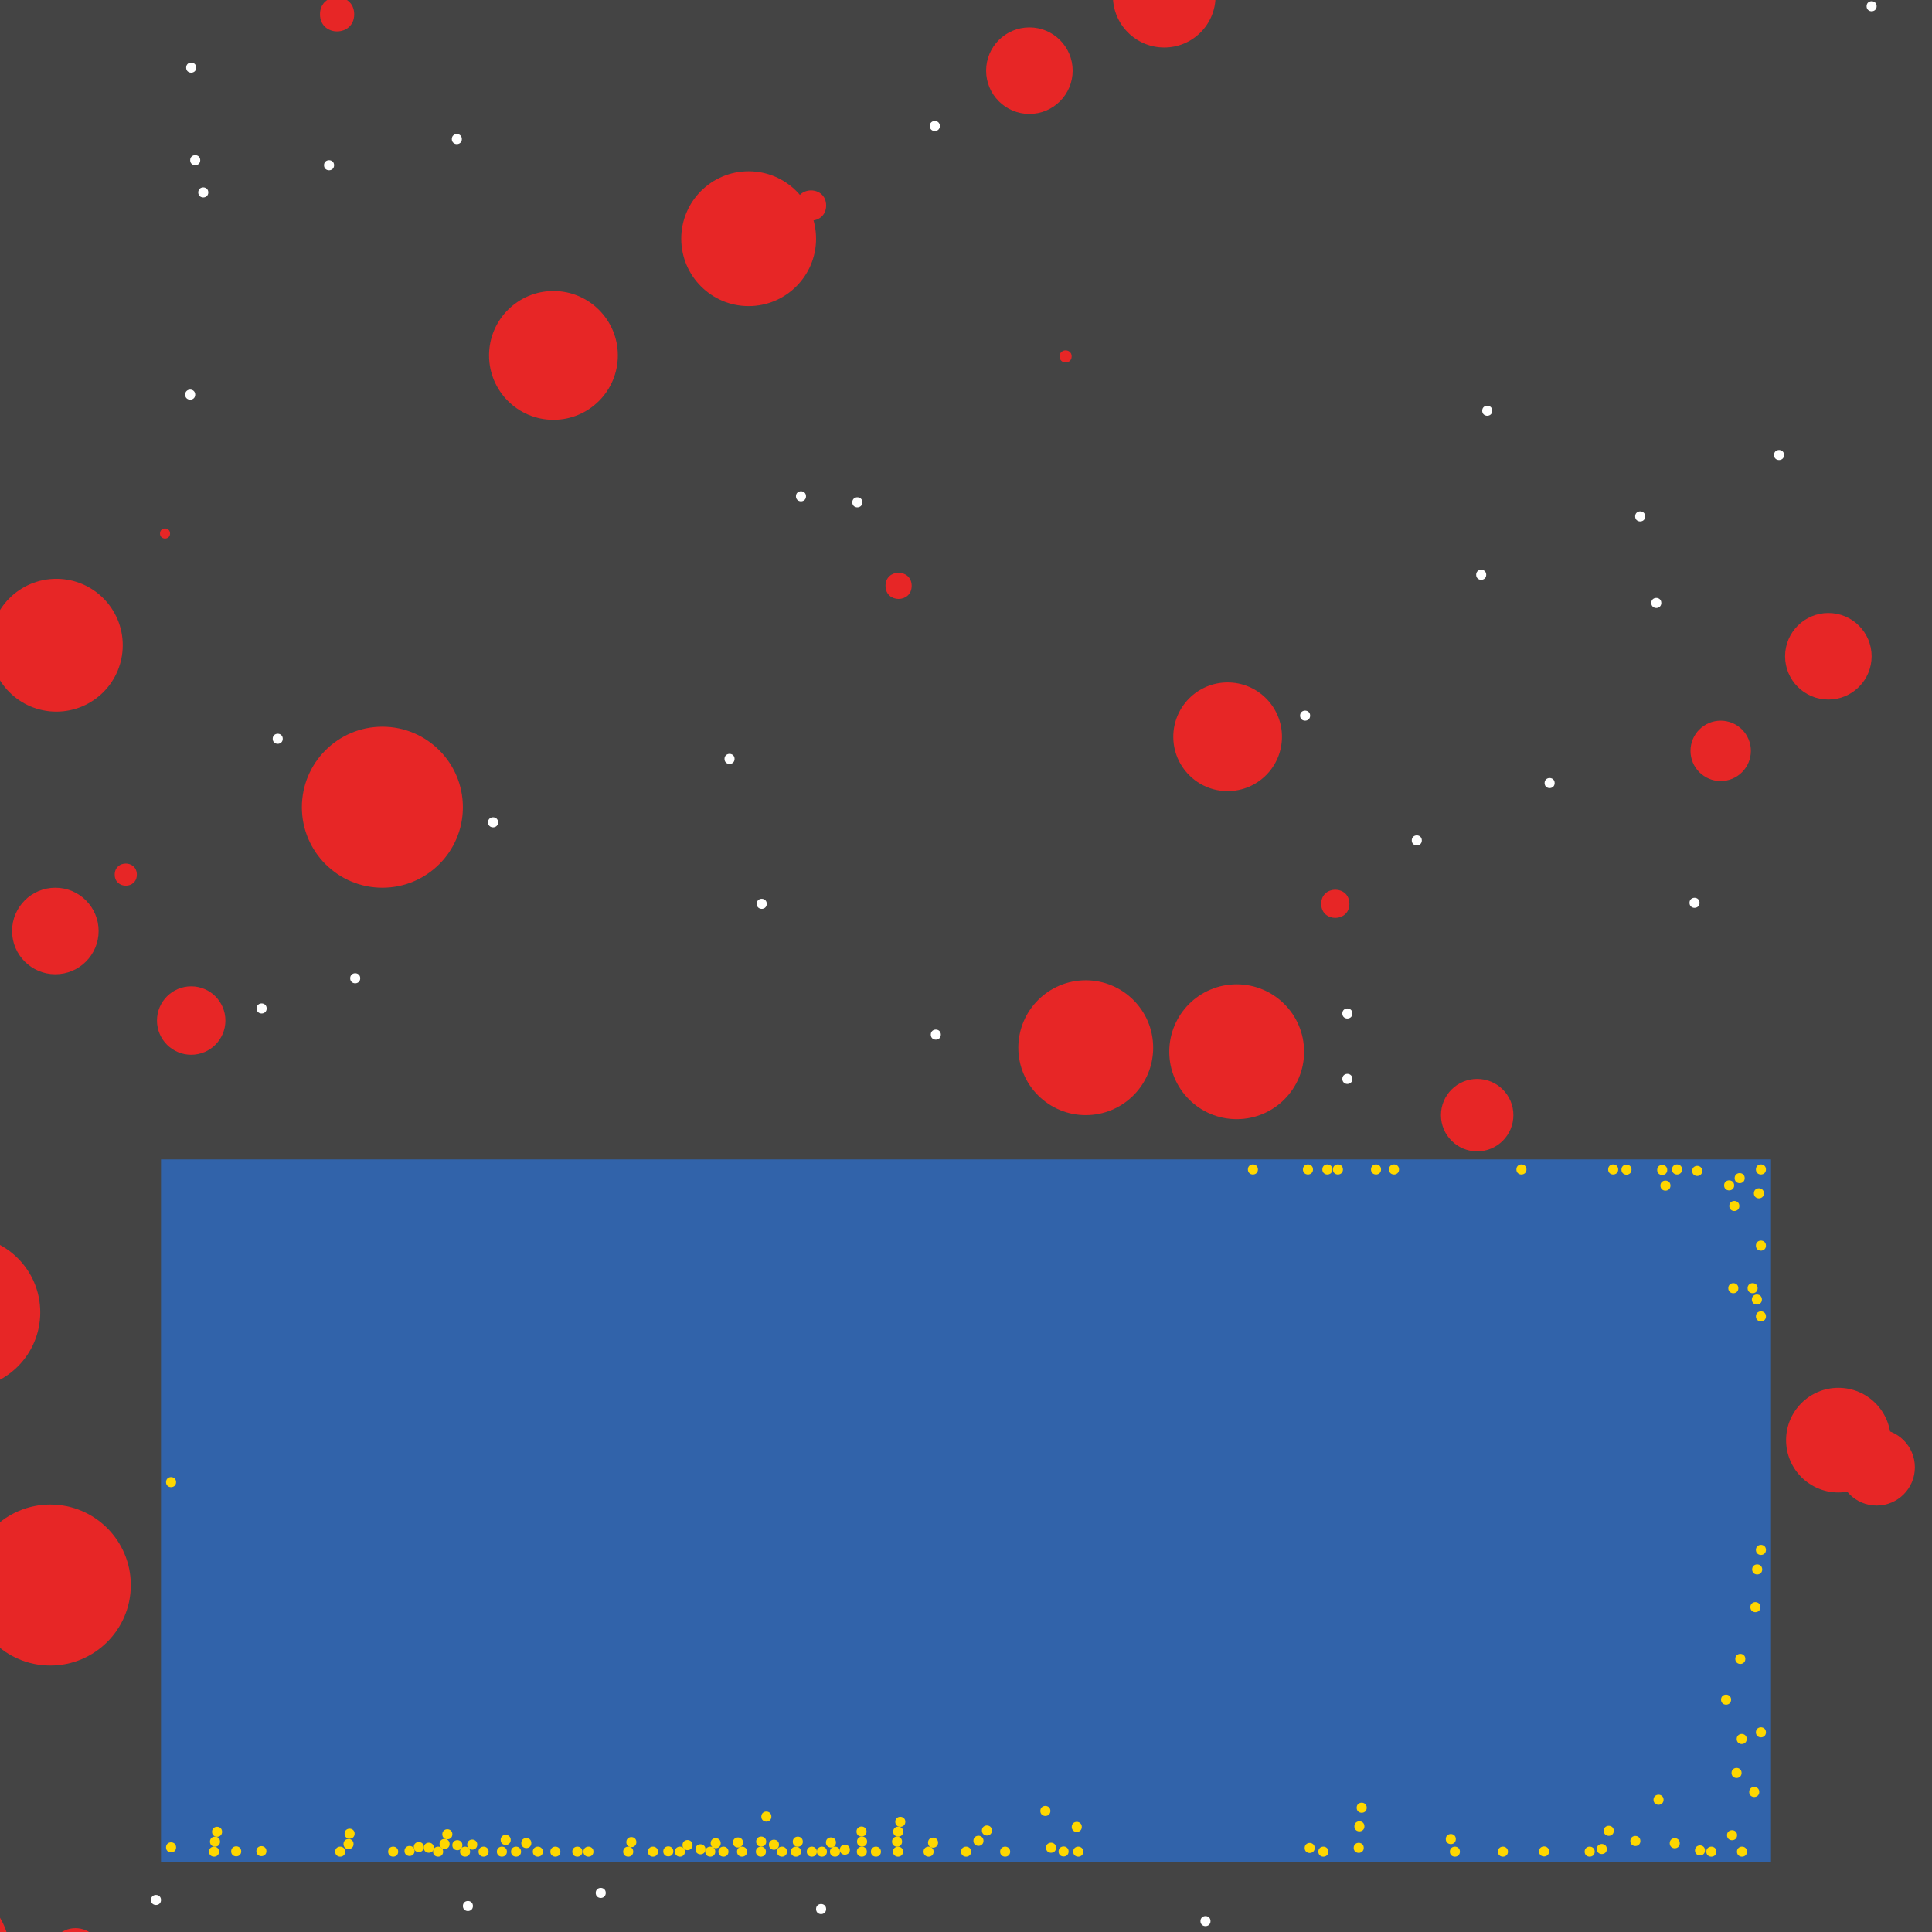 <?xml version="1.0" encoding="UTF-8"?>
<svg xmlns="http://www.w3.org/2000/svg" xmlns:xlink="http://www.w3.org/1999/xlink" width="512pt" height="512pt" viewBox="0 0 512 512" version="1.1">
<g id="surface256">
<rect x="0" y="0" width="512" height="512" style="fill:rgb(26.7%,26.7%,26.7%);fill-opacity:1;stroke:none;"/>
<path style=" stroke:none;fill-rule:nonzero;fill:rgb(19.2%,38.8%,66.7%);fill-opacity:1;" d="M 42.668 307.254 L 469.332 307.254 L 469.332 493.387 L 42.668 493.387 Z M 42.668 307.254 "/>
<path style=" stroke:none;fill-rule:nonzero;fill:rgb(90.6%,14.9%,14.9%);fill-opacity:1;" d="M 357.602 239.52 C 357.602 244.496 350.133 244.496 350.133 239.52 C 350.133 234.543 357.602 234.543 357.602 239.52 "/>
<path style=" stroke:none;fill-rule:nonzero;fill:rgb(90.6%,14.9%,14.9%);fill-opacity:1;" d="M 284 94.453 C 284 96.586 280.801 96.586 280.801 94.453 C 280.801 92.32 284 92.32 284 94.453 "/>
<path style=" stroke:none;fill-rule:nonzero;fill:rgb(90.6%,14.9%,14.9%);fill-opacity:1;" d="M 496 173.922 C 496 180.254 490.867 185.387 484.531 185.387 C 478.199 185.387 473.066 180.254 473.066 173.922 C 473.066 167.586 478.199 162.453 484.531 162.453 C 490.867 162.453 496 167.586 496 173.922 "/>
<path style=" stroke:none;fill-rule:nonzero;fill:rgb(90.6%,14.9%,14.9%);fill-opacity:1;" d="M 401.066 295.52 C 401.066 300.82 396.77 305.121 391.469 305.121 C 386.164 305.121 381.867 300.82 381.867 295.52 C 381.867 290.219 386.164 285.922 391.469 285.922 C 396.77 285.922 401.066 290.219 401.066 295.52 "/>
<path style=" stroke:none;fill-rule:nonzero;fill:rgb(90.6%,14.9%,14.9%);fill-opacity:1;" d="M 36.266 231.785 C 36.266 235.699 30.398 235.699 30.398 231.785 C 30.398 227.875 36.266 227.875 36.266 231.785 "/>
<path style=" stroke:none;fill-rule:nonzero;fill:rgb(90.6%,14.9%,14.9%);fill-opacity:1;" d="M 26.133 246.719 C 26.133 253.055 21 258.188 14.668 258.188 C 8.336 258.188 3.199 253.055 3.199 246.719 C 3.199 240.387 8.336 235.254 14.668 235.254 C 21 235.254 26.133 240.387 26.133 246.719 "/>
<path style=" stroke:none;fill-rule:nonzero;fill:rgb(90.6%,14.9%,14.9%);fill-opacity:1;" d="M 339.734 195.254 C 339.734 203.207 333.285 209.652 325.332 209.652 C 317.379 209.652 310.934 203.207 310.934 195.254 C 310.934 187.301 317.379 180.852 325.332 180.852 C 333.285 180.852 339.734 187.301 339.734 195.254 "/>
<path style=" stroke:none;fill-rule:nonzero;fill:rgb(90.6%,14.9%,14.9%);fill-opacity:1;" d="M 59.734 270.453 C 59.734 275.461 55.676 279.52 50.668 279.52 C 45.66 279.52 41.602 275.461 41.602 270.453 C 41.602 265.445 45.66 261.387 50.668 261.387 C 55.676 261.387 59.734 265.445 59.734 270.453 "/>
<path style=" stroke:none;fill-rule:nonzero;fill:rgb(90.6%,14.9%,14.9%);fill-opacity:1;" d="M 34.668 420.055 C 34.668 431.836 25.113 441.387 13.332 441.387 C 1.551 441.387 -8 431.836 -8 420.055 C -8 408.27 1.551 398.719 13.332 398.719 C 25.113 398.719 34.668 408.27 34.668 420.055 "/>
<path style=" stroke:none;fill-rule:nonzero;fill:rgb(90.6%,14.9%,14.9%);fill-opacity:1;" d="M 322.133 -1.012 C 322.133 6.5 316.043 12.586 308.531 12.586 C 301.023 12.586 294.934 6.5 294.934 -1.012 C 294.934 -8.523 301.023 -14.613 308.531 -14.613 C 316.043 -14.613 322.133 -8.523 322.133 -1.012 "/>
<path style=" stroke:none;fill-rule:nonzero;fill:rgb(90.6%,14.9%,14.9%);fill-opacity:1;" d="M 163.734 94.188 C 163.734 103.613 156.094 111.254 146.668 111.254 C 137.242 111.254 129.602 103.613 129.602 94.188 C 129.602 84.762 137.242 77.121 146.668 77.121 C 156.094 77.121 163.734 84.762 163.734 94.188 "/>
<path style=" stroke:none;fill-rule:nonzero;fill:rgb(90.6%,14.9%,14.9%);fill-opacity:1;" d="M 464 198.988 C 464 203.406 460.418 206.988 456 206.988 C 451.582 206.988 448 203.406 448 198.988 C 448 194.57 451.582 190.988 456 190.988 C 460.418 190.988 464 194.57 464 198.988 "/>
<path style=" stroke:none;fill-rule:nonzero;fill:rgb(90.6%,14.9%,14.9%);fill-opacity:1;" d="M 218.934 54.453 C 218.934 59.785 210.934 59.785 210.934 54.453 C 210.934 49.121 218.934 49.121 218.934 54.453 "/>
<path style=" stroke:none;fill-rule:nonzero;fill:rgb(90.6%,14.9%,14.9%);fill-opacity:1;" d="M 345.602 278.719 C 345.602 288.586 337.602 296.586 327.734 296.586 C 317.867 296.586 309.867 288.586 309.867 278.719 C 309.867 268.852 317.867 260.852 327.734 260.852 C 337.602 260.852 345.602 268.852 345.602 278.719 "/>
<path style=" stroke:none;fill-rule:nonzero;fill:rgb(90.6%,14.9%,14.9%);fill-opacity:1;" d="M 122.668 213.922 C 122.668 225.703 113.113 235.254 101.332 235.254 C 89.551 235.254 80 225.703 80 213.922 C 80 202.137 89.551 192.586 101.332 192.586 C 113.113 192.586 122.668 202.137 122.668 213.922 "/>
<path style=" stroke:none;fill-rule:nonzero;fill:rgb(90.6%,14.9%,14.9%);fill-opacity:1;" d="M 284.266 18.719 C 284.266 25.055 279.133 30.188 272.801 30.188 C 266.469 30.188 261.332 25.055 261.332 18.719 C 261.332 12.387 266.469 7.254 272.801 7.254 C 279.133 7.254 284.266 12.387 284.266 18.719 "/>
<path style=" stroke:none;fill-rule:nonzero;fill:rgb(90.6%,14.9%,14.9%);fill-opacity:1;" d="M 241.602 155.254 C 241.602 159.875 234.668 159.875 234.668 155.254 C 234.668 150.629 241.602 150.629 241.602 155.254 "/>
<path style=" stroke:none;fill-rule:nonzero;fill:rgb(90.6%,14.9%,14.9%);fill-opacity:1;" d="M 305.602 277.652 C 305.602 287.52 297.602 295.52 287.734 295.52 C 277.867 295.52 269.867 287.52 269.867 277.652 C 269.867 267.785 277.867 259.785 287.734 259.785 C 297.602 259.785 305.602 267.785 305.602 277.652 "/>
<path style=" stroke:none;fill-rule:nonzero;fill:rgb(90.6%,14.9%,14.9%);fill-opacity:1;" d="M 2.668 517.922 C 2.668 528.375 -5.809 536.852 -16.266 536.852 C -26.723 536.852 -35.199 528.375 -35.199 517.922 C -35.199 507.465 -26.723 498.988 -16.266 498.988 C -5.809 498.988 2.668 507.465 2.668 517.922 "/>
<path style=" stroke:none;fill-rule:nonzero;fill:rgb(90.6%,14.9%,14.9%);fill-opacity:1;" d="M 32.531 170.988 C 32.531 180.707 24.652 188.586 14.934 188.586 C 5.211 188.586 -2.668 180.707 -2.668 170.988 C -2.668 161.266 5.211 153.387 14.934 153.387 C 24.652 153.387 32.531 161.266 32.531 170.988 "/>
<path style=" stroke:none;fill-rule:nonzero;fill:rgb(90.6%,14.9%,14.9%);fill-opacity:1;" d="M 10.668 347.785 C 10.668 358.98 1.594 368.055 -9.602 368.055 C -20.793 368.055 -29.867 358.98 -29.867 347.785 C -29.867 336.594 -20.793 327.52 -9.602 327.52 C 1.594 327.52 10.668 336.594 10.668 347.785 "/>
<path style=" stroke:none;fill-rule:nonzero;fill:rgb(90.6%,14.9%,14.9%);fill-opacity:1;" d="M 26.934 517.922 C 26.934 521.75 23.828 524.852 20 524.852 C 16.172 524.852 13.066 521.75 13.066 517.922 C 13.066 514.09 16.172 510.988 20 510.988 C 23.828 510.988 26.934 514.09 26.934 517.922 "/>
<path style=" stroke:none;fill-rule:nonzero;fill:rgb(90.6%,14.9%,14.9%);fill-opacity:1;" d="M 93.867 3.785 C 93.867 9.832 84.801 9.832 84.801 3.785 C 84.801 -2.258 93.867 -2.258 93.867 3.785 "/>
<path style=" stroke:none;fill-rule:nonzero;fill:rgb(90.6%,14.9%,14.9%);fill-opacity:1;" d="M 501.066 381.652 C 501.066 389.312 494.859 395.52 487.199 395.52 C 479.543 395.52 473.332 389.312 473.332 381.652 C 473.332 373.996 479.543 367.785 487.199 367.785 C 494.859 367.785 501.066 373.996 501.066 381.652 "/>
<path style=" stroke:none;fill-rule:nonzero;fill:rgb(90.6%,14.9%,14.9%);fill-opacity:1;" d="M 45.066 141.387 C 45.066 143.164 42.398 143.164 42.398 141.387 C 42.398 139.609 45.066 139.609 45.066 141.387 "/>
<path style=" stroke:none;fill-rule:nonzero;fill:rgb(90.6%,14.9%,14.9%);fill-opacity:1;" d="M 216.266 63.254 C 216.266 73.121 208.266 81.121 198.398 81.121 C 188.531 81.121 180.535 73.121 180.535 63.254 C 180.535 53.387 188.531 45.387 198.398 45.387 C 208.266 45.387 216.266 53.387 216.266 63.254 "/>
<path style=" stroke:none;fill-rule:nonzero;fill:rgb(90.6%,14.9%,14.9%);fill-opacity:1;" d="M 507.465 388.852 C 507.465 394.449 502.93 398.988 497.332 398.988 C 491.738 398.988 487.199 394.449 487.199 388.852 C 487.199 383.258 491.738 378.719 497.332 378.719 C 502.93 378.719 507.465 383.258 507.465 388.852 "/>
<path style=" stroke:none;fill-rule:nonzero;fill:rgb(100%,100%,100%);fill-opacity:1;" d="M 52 17.922 C 52 19.699 49.332 19.699 49.332 17.922 C 49.332 16.141 52 16.141 52 17.922 "/>
<path style=" stroke:none;fill-rule:nonzero;fill:rgb(100%,100%,100%);fill-opacity:1;" d="M 218.934 505.922 C 218.934 507.699 216.266 507.699 216.266 505.922 C 216.266 504.141 218.934 504.141 218.934 505.922 "/>
<path style=" stroke:none;fill-rule:nonzero;fill:rgb(100%,100%,100%);fill-opacity:1;" d="M 51.734 104.586 C 51.734 106.363 49.066 106.363 49.066 104.586 C 49.066 102.809 51.734 102.809 51.734 104.586 "/>
<path style=" stroke:none;fill-rule:nonzero;fill:rgb(100%,100%,100%);fill-opacity:1;" d="M 122.398 36.852 C 122.398 38.629 119.734 38.629 119.734 36.852 C 119.734 35.074 122.398 35.074 122.398 36.852 "/>
<path style=" stroke:none;fill-rule:nonzero;fill:rgb(100%,100%,100%);fill-opacity:1;" d="M 95.465 259.254 C 95.465 261.031 92.801 261.031 92.801 259.254 C 92.801 257.477 95.465 257.477 95.465 259.254 "/>
<path style=" stroke:none;fill-rule:nonzero;fill:rgb(100%,100%,100%);fill-opacity:1;" d="M 376.801 222.719 C 376.801 224.496 374.133 224.496 374.133 222.719 C 374.133 220.941 376.801 220.941 376.801 222.719 "/>
<path style=" stroke:none;fill-rule:nonzero;fill:rgb(100%,100%,100%);fill-opacity:1;" d="M 436 136.852 C 436 138.629 433.332 138.629 433.332 136.852 C 433.332 135.074 436 135.074 436 136.852 "/>
<path style=" stroke:none;fill-rule:nonzero;fill:rgb(100%,100%,100%);fill-opacity:1;" d="M 160.535 501.652 C 160.535 503.43 157.867 503.43 157.867 501.652 C 157.867 499.875 160.535 499.875 160.535 501.652 "/>
<path style=" stroke:none;fill-rule:nonzero;fill:rgb(100%,100%,100%);fill-opacity:1;" d="M 55.199 50.988 C 55.199 52.766 52.535 52.766 52.535 50.988 C 52.535 49.211 55.199 49.211 55.199 50.988 "/>
<path style=" stroke:none;fill-rule:nonzero;fill:rgb(100%,100%,100%);fill-opacity:1;" d="M 440.266 159.785 C 440.266 161.566 437.602 161.566 437.602 159.785 C 437.602 158.008 440.266 158.008 440.266 159.785 "/>
<path style=" stroke:none;fill-rule:nonzero;fill:rgb(100%,100%,100%);fill-opacity:1;" d="M 132 217.922 C 132 219.699 129.332 219.699 129.332 217.922 C 129.332 216.141 132 216.141 132 217.922 "/>
<path style=" stroke:none;fill-rule:nonzero;fill:rgb(100%,100%,100%);fill-opacity:1;" d="M 125.332 505.121 C 125.332 506.898 122.668 506.898 122.668 505.121 C 122.668 503.344 125.332 503.344 125.332 505.121 "/>
<path style=" stroke:none;fill-rule:nonzero;fill:rgb(100%,100%,100%);fill-opacity:1;" d="M 249.066 33.387 C 249.066 35.164 246.398 35.164 246.398 33.387 C 246.398 31.609 249.066 31.609 249.066 33.387 "/>
<path style=" stroke:none;fill-rule:nonzero;fill:rgb(100%,100%,100%);fill-opacity:1;" d="M 393.867 152.32 C 393.867 154.098 391.199 154.098 391.199 152.32 C 391.199 150.543 393.867 150.543 393.867 152.32 "/>
<path style=" stroke:none;fill-rule:nonzero;fill:rgb(100%,100%,100%);fill-opacity:1;" d="M 450.398 239.254 C 450.398 241.031 447.734 241.031 447.734 239.254 C 447.734 237.477 450.398 237.477 450.398 239.254 "/>
<path style=" stroke:none;fill-rule:nonzero;fill:rgb(100%,100%,100%);fill-opacity:1;" d="M 347.199 189.652 C 347.199 191.43 344.535 191.43 344.535 189.652 C 344.535 187.875 347.199 187.875 347.199 189.652 "/>
<path style=" stroke:none;fill-rule:nonzero;fill:rgb(100%,100%,100%);fill-opacity:1;" d="M 74.934 195.785 C 74.934 197.566 72.266 197.566 72.266 195.785 C 72.266 194.008 74.934 194.008 74.934 195.785 "/>
<path style=" stroke:none;fill-rule:nonzero;fill:rgb(100%,100%,100%);fill-opacity:1;" d="M 53.066 42.453 C 53.066 44.23 50.398 44.23 50.398 42.453 C 50.398 40.676 53.066 40.676 53.066 42.453 "/>
<path style=" stroke:none;fill-rule:nonzero;fill:rgb(100%,100%,100%);fill-opacity:1;" d="M 88.535 43.785 C 88.535 45.566 85.867 45.566 85.867 43.785 C 85.867 42.008 88.535 42.008 88.535 43.785 "/>
<path style=" stroke:none;fill-rule:nonzero;fill:rgb(100%,100%,100%);fill-opacity:1;" d="M 42.668 503.52 C 42.668 505.297 40 505.297 40 503.52 C 40 501.742 42.668 501.742 42.668 503.52 "/>
<path style=" stroke:none;fill-rule:nonzero;fill:rgb(100%,100%,100%);fill-opacity:1;" d="M 497.332 1.652 C 497.332 3.43 494.668 3.43 494.668 1.652 C 494.668 -0.125 497.332 -0.125 497.332 1.652 "/>
<path style=" stroke:none;fill-rule:nonzero;fill:rgb(100%,100%,100%);fill-opacity:1;" d="M 412 207.52 C 412 209.297 409.332 209.297 409.332 207.52 C 409.332 205.742 412 205.742 412 207.52 "/>
<path style=" stroke:none;fill-rule:nonzero;fill:rgb(100%,100%,100%);fill-opacity:1;" d="M 194.668 201.121 C 194.668 202.898 192 202.898 192 201.121 C 192 199.344 194.668 199.344 194.668 201.121 "/>
<path style=" stroke:none;fill-rule:nonzero;fill:rgb(100%,100%,100%);fill-opacity:1;" d="M 203.199 239.52 C 203.199 241.297 200.535 241.297 200.535 239.52 C 200.535 237.742 203.199 237.742 203.199 239.52 "/>
<path style=" stroke:none;fill-rule:nonzero;fill:rgb(100%,100%,100%);fill-opacity:1;" d="M 249.332 274.188 C 249.332 275.965 246.668 275.965 246.668 274.188 C 246.668 272.41 249.332 272.41 249.332 274.188 "/>
<path style=" stroke:none;fill-rule:nonzero;fill:rgb(100%,100%,100%);fill-opacity:1;" d="M 213.602 131.52 C 213.602 133.297 210.934 133.297 210.934 131.52 C 210.934 129.742 213.602 129.742 213.602 131.52 "/>
<path style=" stroke:none;fill-rule:nonzero;fill:rgb(100%,100%,100%);fill-opacity:1;" d="M 70.668 267.254 C 70.668 269.031 68 269.031 68 267.254 C 68 265.477 70.668 265.477 70.668 267.254 "/>
<path style=" stroke:none;fill-rule:nonzero;fill:rgb(100%,100%,100%);fill-opacity:1;" d="M 472.801 120.586 C 472.801 122.363 470.133 122.363 470.133 120.586 C 470.133 118.809 472.801 118.809 472.801 120.586 "/>
<path style=" stroke:none;fill-rule:nonzero;fill:rgb(100%,100%,100%);fill-opacity:1;" d="M 395.465 108.852 C 395.465 110.629 392.801 110.629 392.801 108.852 C 392.801 107.074 395.465 107.074 395.465 108.852 "/>
<path style=" stroke:none;fill-rule:nonzero;fill:rgb(100%,100%,100%);fill-opacity:1;" d="M 228.535 133.121 C 228.535 134.898 225.867 134.898 225.867 133.121 C 225.867 131.344 228.535 131.344 228.535 133.121 "/>
<path style=" stroke:none;fill-rule:nonzero;fill:rgb(100%,100%,100%);fill-opacity:1;" d="M 320.801 509.121 C 320.801 510.898 318.133 510.898 318.133 509.121 C 318.133 507.344 320.801 507.344 320.801 509.121 "/>
<path style=" stroke:none;fill-rule:nonzero;fill:rgb(100%,100%,100%);fill-opacity:1;" d="M 358.398 285.922 C 358.398 287.699 355.734 287.699 355.734 285.922 C 355.734 284.141 358.398 284.141 358.398 285.922 "/>
<path style=" stroke:none;fill-rule:nonzero;fill:rgb(100%,100%,100%);fill-opacity:1;" d="M 358.398 268.586 C 358.398 270.363 355.734 270.363 355.734 268.586 C 355.734 266.809 358.398 266.809 358.398 268.586 "/>
<path style=" stroke:none;fill-rule:nonzero;fill:rgb(100%,84.3%,0%);fill-opacity:1;" d="M 216.477 490.719 C 216.477 492.496 213.809 492.496 213.809 490.719 C 213.809 488.941 216.477 488.941 216.477 490.719 "/>
<path style=" stroke:none;fill-rule:nonzero;fill:rgb(100%,84.3%,0%);fill-opacity:1;" d="M 46.668 489.582 C 46.668 491.359 44 491.359 44 489.582 C 44 487.805 46.668 487.805 46.668 489.582 "/>
<path style=" stroke:none;fill-rule:nonzero;fill:rgb(100%,84.3%,0%);fill-opacity:1;" d="M 167.812 490.719 C 167.812 492.496 165.148 492.496 165.148 490.719 C 165.148 488.941 167.812 488.941 167.812 490.719 "/>
<path style=" stroke:none;fill-rule:nonzero;fill:rgb(100%,84.3%,0%);fill-opacity:1;" d="M 157.273 490.719 C 157.273 492.496 154.609 492.496 154.609 490.719 C 154.609 488.941 157.273 488.941 157.273 490.719 "/>
<path style=" stroke:none;fill-rule:nonzero;fill:rgb(100%,84.3%,0%);fill-opacity:1;" d="M 154.332 490.719 C 154.332 492.496 151.664 492.496 151.664 490.719 C 151.664 488.941 154.332 488.941 154.332 490.719 "/>
<path style=" stroke:none;fill-rule:nonzero;fill:rgb(100%,84.3%,0%);fill-opacity:1;" d="M 219.148 490.719 C 219.148 492.496 216.48 492.496 216.48 490.719 C 216.48 488.941 219.148 488.941 219.148 490.719 "/>
<path style=" stroke:none;fill-rule:nonzero;fill:rgb(100%,84.3%,0%);fill-opacity:1;" d="M 222.617 490.719 C 222.617 492.496 219.949 492.496 219.949 490.719 C 219.949 488.941 222.617 488.941 222.617 490.719 "/>
<path style=" stroke:none;fill-rule:nonzero;fill:rgb(100%,84.3%,0%);fill-opacity:1;" d="M 212.262 490.719 C 212.262 492.496 209.594 492.496 209.594 490.719 C 209.594 488.941 212.262 488.941 212.262 490.719 "/>
<path style=" stroke:none;fill-rule:nonzero;fill:rgb(100%,84.3%,0%);fill-opacity:1;" d="M 208.559 490.719 C 208.559 492.496 205.895 492.496 205.895 490.719 C 205.895 488.941 208.559 488.941 208.559 490.719 "/>
<path style=" stroke:none;fill-rule:nonzero;fill:rgb(100%,84.3%,0%);fill-opacity:1;" d="M 202.984 490.719 C 202.984 492.496 200.316 492.496 200.316 490.719 C 200.316 488.941 202.984 488.941 202.984 490.719 "/>
<path style=" stroke:none;fill-rule:nonzero;fill:rgb(100%,84.3%,0%);fill-opacity:1;" d="M 229.73 490.719 C 229.73 492.496 227.066 492.496 227.066 490.719 C 227.066 488.941 229.73 488.941 229.73 490.719 "/>
<path style=" stroke:none;fill-rule:nonzero;fill:rgb(100%,84.3%,0%);fill-opacity:1;" d="M 225.23 490.203 C 225.23 491.98 222.566 491.98 222.566 490.203 C 222.566 488.426 225.23 488.426 225.23 490.203 "/>
<path style=" stroke:none;fill-rule:nonzero;fill:rgb(100%,84.3%,0%);fill-opacity:1;" d="M 197.984 490.719 C 197.984 492.496 195.316 492.496 195.316 490.719 C 195.316 488.941 197.984 488.941 197.984 490.719 "/>
<path style=" stroke:none;fill-rule:nonzero;fill:rgb(100%,84.3%,0%);fill-opacity:1;" d="M 193.055 490.719 C 193.055 492.496 190.391 492.496 190.391 490.719 C 190.391 488.941 193.055 488.941 193.055 490.719 "/>
<path style=" stroke:none;fill-rule:nonzero;fill:rgb(100%,84.3%,0%);fill-opacity:1;" d="M 221.543 488.277 C 221.543 490.055 218.875 490.055 218.875 488.277 C 218.875 486.5 221.543 486.5 221.543 488.277 "/>
<path style=" stroke:none;fill-rule:nonzero;fill:rgb(100%,84.3%,0%);fill-opacity:1;" d="M 233.461 490.719 C 233.461 492.496 230.793 492.496 230.793 490.719 C 230.793 488.941 233.461 488.941 233.461 490.719 "/>
<path style=" stroke:none;fill-rule:nonzero;fill:rgb(100%,84.3%,0%);fill-opacity:1;" d="M 189.559 490.719 C 189.559 492.496 186.895 492.496 186.895 490.719 C 186.895 488.941 189.559 488.941 189.559 490.719 "/>
<path style=" stroke:none;fill-rule:nonzero;fill:rgb(100%,84.3%,0%);fill-opacity:1;" d="M 181.52 490.719 C 181.52 492.496 178.852 492.496 178.852 490.719 C 178.852 488.941 181.52 488.941 181.52 490.719 "/>
<path style=" stroke:none;fill-rule:nonzero;fill:rgb(100%,84.3%,0%);fill-opacity:1;" d="M 212.758 488.078 C 212.758 489.855 210.09 489.855 210.09 488.078 C 210.09 486.301 212.758 486.301 212.758 488.078 "/>
<path style=" stroke:none;fill-rule:nonzero;fill:rgb(100%,84.3%,0%);fill-opacity:1;" d="M 239.32 490.719 C 239.32 492.496 236.652 492.496 236.652 490.719 C 236.652 488.941 239.32 488.941 239.32 490.719 "/>
<path style=" stroke:none;fill-rule:nonzero;fill:rgb(100%,84.3%,0%);fill-opacity:1;" d="M 229.785 488.055 C 229.785 489.832 227.117 489.832 227.117 488.055 C 227.117 486.277 229.785 486.277 229.785 488.055 "/>
<path style=" stroke:none;fill-rule:nonzero;fill:rgb(100%,84.3%,0%);fill-opacity:1;" d="M 186.965 490.098 C 186.965 491.875 184.301 491.875 184.301 490.098 C 184.301 488.316 186.965 488.316 186.965 490.098 "/>
<path style=" stroke:none;fill-rule:nonzero;fill:rgb(100%,84.3%,0%);fill-opacity:1;" d="M 203.051 488.055 C 203.051 489.832 200.387 489.832 200.387 488.055 C 200.387 486.277 203.051 486.277 203.051 488.055 "/>
<path style=" stroke:none;fill-rule:nonzero;fill:rgb(100%,84.3%,0%);fill-opacity:1;" d="M 129.488 490.719 C 129.488 492.496 126.82 492.496 126.82 490.719 C 126.82 488.941 129.488 488.941 129.488 490.719 "/>
<path style=" stroke:none;fill-rule:nonzero;fill:rgb(100%,84.3%,0%);fill-opacity:1;" d="M 124.578 490.719 C 124.578 492.496 121.91 492.496 121.91 490.719 C 121.91 488.941 124.578 488.941 124.578 490.719 "/>
<path style=" stroke:none;fill-rule:nonzero;fill:rgb(100%,84.3%,0%);fill-opacity:1;" d="M 229.645 485.391 C 229.645 487.168 226.98 487.168 226.98 485.391 C 226.98 483.613 229.645 483.613 229.645 485.391 "/>
<path style=" stroke:none;fill-rule:nonzero;fill:rgb(100%,84.3%,0%);fill-opacity:1;" d="M 134.336 490.719 C 134.336 492.496 131.672 492.496 131.672 490.719 C 131.672 488.941 134.336 488.941 134.336 490.719 "/>
<path style=" stroke:none;fill-rule:nonzero;fill:rgb(100%,84.3%,0%);fill-opacity:1;" d="M 138.086 490.719 C 138.086 492.496 135.422 492.496 135.422 490.719 C 135.422 488.941 138.086 488.941 138.086 490.719 "/>
<path style=" stroke:none;fill-rule:nonzero;fill:rgb(100%,84.3%,0%);fill-opacity:1;" d="M 239.059 488.066 C 239.059 489.844 236.395 489.844 236.395 488.066 C 236.395 486.289 239.059 486.289 239.059 488.066 "/>
<path style=" stroke:none;fill-rule:nonzero;fill:rgb(100%,84.3%,0%);fill-opacity:1;" d="M 183.535 488.973 C 183.535 490.75 180.867 490.75 180.867 488.973 C 180.867 487.195 183.535 487.195 183.535 488.973 "/>
<path style=" stroke:none;fill-rule:nonzero;fill:rgb(100%,84.3%,0%);fill-opacity:1;" d="M 174.375 490.719 C 174.375 492.496 171.707 492.496 171.707 490.719 C 171.707 488.941 174.375 488.941 174.375 490.719 "/>
<path style=" stroke:none;fill-rule:nonzero;fill:rgb(100%,84.3%,0%);fill-opacity:1;" d="M 117.434 490.719 C 117.434 492.496 114.766 492.496 114.766 490.719 C 114.766 488.941 117.434 488.941 117.434 490.719 "/>
<path style=" stroke:none;fill-rule:nonzero;fill:rgb(100%,84.3%,0%);fill-opacity:1;" d="M 247.414 490.719 C 247.414 492.496 244.746 492.496 244.746 490.719 C 244.746 488.941 247.414 488.941 247.414 490.719 "/>
<path style=" stroke:none;fill-rule:nonzero;fill:rgb(100%,84.3%,0%);fill-opacity:1;" d="M 206.441 488.879 C 206.441 490.656 203.773 490.656 203.773 488.879 C 203.773 487.102 206.441 487.102 206.441 488.879 "/>
<path style=" stroke:none;fill-rule:nonzero;fill:rgb(100%,84.3%,0%);fill-opacity:1;" d="M 248.598 488.332 C 248.598 490.109 245.934 490.109 245.934 488.332 C 245.934 486.555 248.598 486.555 248.598 488.332 "/>
<path style=" stroke:none;fill-rule:nonzero;fill:rgb(100%,84.3%,0%);fill-opacity:1;" d="M 126.477 488.848 C 126.477 490.625 123.812 490.625 123.812 488.848 C 123.812 487.07 126.477 487.07 126.477 488.848 "/>
<path style=" stroke:none;fill-rule:nonzero;fill:rgb(100%,84.3%,0%);fill-opacity:1;" d="M 119.145 488.676 C 119.145 490.453 116.48 490.453 116.48 488.676 C 116.48 486.898 119.145 486.898 119.145 488.676 "/>
<path style=" stroke:none;fill-rule:nonzero;fill:rgb(100%,84.3%,0%);fill-opacity:1;" d="M 196.902 488.281 C 196.902 490.059 194.238 490.059 194.238 488.281 C 194.238 486.504 196.902 486.504 196.902 488.281 "/>
<path style=" stroke:none;fill-rule:nonzero;fill:rgb(100%,84.3%,0%);fill-opacity:1;" d="M 178.438 490.645 C 178.438 492.422 175.773 492.422 175.773 490.645 C 175.773 488.867 178.438 488.867 178.438 490.645 "/>
<path style=" stroke:none;fill-rule:nonzero;fill:rgb(100%,84.3%,0%);fill-opacity:1;" d="M 257.359 490.719 C 257.359 492.496 254.691 492.496 254.691 490.719 C 254.691 488.941 257.359 488.941 257.359 490.719 "/>
<path style=" stroke:none;fill-rule:nonzero;fill:rgb(100%,84.3%,0%);fill-opacity:1;" d="M 143.867 490.719 C 143.867 492.496 141.199 492.496 141.199 490.719 C 141.199 488.941 143.867 488.941 143.867 490.719 "/>
<path style=" stroke:none;fill-rule:nonzero;fill:rgb(100%,84.3%,0%);fill-opacity:1;" d="M 148.516 490.719 C 148.516 492.496 145.848 492.496 145.848 490.719 C 145.848 488.941 148.516 488.941 148.516 490.719 "/>
<path style=" stroke:none;fill-rule:nonzero;fill:rgb(100%,84.3%,0%);fill-opacity:1;" d="M 109.863 490.539 C 109.863 492.316 107.195 492.316 107.195 490.539 C 107.195 488.762 109.863 488.762 109.863 490.539 "/>
<path style=" stroke:none;fill-rule:nonzero;fill:rgb(100%,84.3%,0%);fill-opacity:1;" d="M 267.707 490.719 C 267.707 492.496 265.043 492.496 265.043 490.719 C 265.043 488.941 267.707 488.941 267.707 490.719 "/>
<path style=" stroke:none;fill-rule:nonzero;fill:rgb(100%,84.3%,0%);fill-opacity:1;" d="M 105.523 490.719 C 105.523 492.496 102.859 492.496 102.859 490.719 C 102.859 488.941 105.523 488.941 105.523 490.719 "/>
<path style=" stroke:none;fill-rule:nonzero;fill:rgb(100%,84.3%,0%);fill-opacity:1;" d="M 114.977 489.68 C 114.977 491.457 112.312 491.457 112.312 489.68 C 112.312 487.898 114.977 487.898 114.977 489.68 "/>
<path style=" stroke:none;fill-rule:nonzero;fill:rgb(100%,84.3%,0%);fill-opacity:1;" d="M 112.316 489.5 C 112.316 491.277 109.652 491.277 109.652 489.5 C 109.652 487.723 112.316 487.723 112.316 489.5 "/>
<path style=" stroke:none;fill-rule:nonzero;fill:rgb(100%,84.3%,0%);fill-opacity:1;" d="M 58.051 490.719 C 58.051 492.496 55.383 492.496 55.383 490.719 C 55.383 488.941 58.051 488.941 58.051 490.719 "/>
<path style=" stroke:none;fill-rule:nonzero;fill:rgb(100%,84.3%,0%);fill-opacity:1;" d="M 191 488.477 C 191 490.254 188.332 490.254 188.332 488.477 C 188.332 486.695 191 486.695 191 488.477 "/>
<path style=" stroke:none;fill-rule:nonzero;fill:rgb(100%,84.3%,0%);fill-opacity:1;" d="M 279.867 489.68 C 279.867 491.457 277.203 491.457 277.203 489.68 C 277.203 487.902 279.867 487.902 279.867 489.68 "/>
<path style=" stroke:none;fill-rule:nonzero;fill:rgb(100%,84.3%,0%);fill-opacity:1;" d="M 468 309.922 C 468 311.699 465.332 311.699 465.332 309.922 C 465.332 308.141 468 308.141 468 309.922 "/>
<path style=" stroke:none;fill-rule:nonzero;fill:rgb(100%,84.3%,0%);fill-opacity:1;" d="M 260.637 487.848 C 260.637 489.625 257.969 489.625 257.969 487.848 C 257.969 486.066 260.637 486.066 260.637 487.848 "/>
<path style=" stroke:none;fill-rule:nonzero;fill:rgb(100%,84.3%,0%);fill-opacity:1;" d="M 168.648 488.188 C 168.648 489.965 165.984 489.965 165.984 488.188 C 165.984 486.41 168.648 486.41 168.648 488.188 "/>
<path style=" stroke:none;fill-rule:nonzero;fill:rgb(100%,84.3%,0%);fill-opacity:1;" d="M 467.461 316.242 C 467.461 318.02 464.797 318.02 464.797 316.242 C 464.797 314.465 467.461 314.465 467.461 316.242 "/>
<path style=" stroke:none;fill-rule:nonzero;fill:rgb(100%,84.3%,0%);fill-opacity:1;" d="M 462.98 490.719 C 462.98 492.496 460.312 492.496 460.312 490.719 C 460.312 488.941 462.98 488.941 462.98 490.719 "/>
<path style=" stroke:none;fill-rule:nonzero;fill:rgb(100%,84.3%,0%);fill-opacity:1;" d="M 63.926 490.637 C 63.926 492.414 61.258 492.414 61.258 490.637 C 61.258 488.859 63.926 488.859 63.926 490.637 "/>
<path style=" stroke:none;fill-rule:nonzero;fill:rgb(100%,84.3%,0%);fill-opacity:1;" d="M 283.191 490.672 C 283.191 492.449 280.527 492.449 280.527 490.672 C 280.527 488.895 283.191 488.895 283.191 490.672 "/>
<path style=" stroke:none;fill-rule:nonzero;fill:rgb(100%,84.3%,0%);fill-opacity:1;" d="M 204.426 481.426 C 204.426 483.203 201.758 483.203 201.758 481.426 C 201.758 479.645 204.426 479.645 204.426 481.426 "/>
<path style=" stroke:none;fill-rule:nonzero;fill:rgb(100%,84.3%,0%);fill-opacity:1;" d="M 91.492 490.719 C 91.492 492.496 88.824 492.496 88.824 490.719 C 88.824 488.941 91.492 488.941 91.492 490.719 "/>
<path style=" stroke:none;fill-rule:nonzero;fill:rgb(100%,84.3%,0%);fill-opacity:1;" d="M 262.879 485.117 C 262.879 486.898 260.215 486.898 260.215 485.117 C 260.215 483.34 262.879 483.34 262.879 485.117 "/>
<path style=" stroke:none;fill-rule:nonzero;fill:rgb(100%,84.3%,0%);fill-opacity:1;" d="M 122.539 489 C 122.539 490.777 119.871 490.777 119.871 489 C 119.871 487.223 122.539 487.223 122.539 489 "/>
<path style=" stroke:none;fill-rule:nonzero;fill:rgb(100%,84.3%,0%);fill-opacity:1;" d="M 70.605 490.586 C 70.605 492.363 67.941 492.363 67.941 490.586 C 67.941 488.809 70.605 488.809 70.605 490.586 "/>
<path style=" stroke:none;fill-rule:nonzero;fill:rgb(100%,84.3%,0%);fill-opacity:1;" d="M 466.223 474.895 C 466.223 476.672 463.555 476.672 463.555 474.895 C 463.555 473.117 466.223 473.117 466.223 474.895 "/>
<path style=" stroke:none;fill-rule:nonzero;fill:rgb(100%,84.3%,0%);fill-opacity:1;" d="M 445.766 309.922 C 445.766 311.699 443.102 311.699 443.102 309.922 C 443.102 308.141 445.766 308.141 445.766 309.922 "/>
<path style=" stroke:none;fill-rule:nonzero;fill:rgb(100%,84.3%,0%);fill-opacity:1;" d="M 286.688 484.156 C 286.688 485.938 284.02 485.938 284.02 484.156 C 284.02 482.379 286.688 482.379 286.688 484.156 "/>
<path style=" stroke:none;fill-rule:nonzero;fill:rgb(100%,84.3%,0%);fill-opacity:1;" d="M 451.109 310.309 C 451.109 312.086 448.445 312.086 448.445 310.309 C 448.445 308.531 451.109 308.531 451.109 310.309 "/>
<path style=" stroke:none;fill-rule:nonzero;fill:rgb(100%,84.3%,0%);fill-opacity:1;" d="M 462.367 312.219 C 462.367 313.996 459.699 313.996 459.699 312.219 C 459.699 310.441 462.367 310.441 462.367 312.219 "/>
<path style=" stroke:none;fill-rule:nonzero;fill:rgb(100%,84.3%,0%);fill-opacity:1;" d="M 355.898 309.922 C 355.898 311.699 353.234 311.699 353.234 309.922 C 353.234 308.141 355.898 308.141 355.898 309.922 "/>
<path style=" stroke:none;fill-rule:nonzero;fill:rgb(100%,84.3%,0%);fill-opacity:1;" d="M 58.855 485.457 C 58.855 487.234 56.191 487.234 56.191 485.457 C 56.191 483.68 58.855 483.68 58.855 485.457 "/>
<path style=" stroke:none;fill-rule:nonzero;fill:rgb(100%,84.3%,0%);fill-opacity:1;" d="M 468 330.109 C 468 331.887 465.332 331.887 465.332 330.109 C 465.332 328.332 468 328.332 468 330.109 "/>
<path style=" stroke:none;fill-rule:nonzero;fill:rgb(100%,84.3%,0%);fill-opacity:1;" d="M 347.957 309.922 C 347.957 311.699 345.289 311.699 345.289 309.922 C 345.289 308.141 347.957 308.141 347.957 309.922 "/>
<path style=" stroke:none;fill-rule:nonzero;fill:rgb(100%,84.3%,0%);fill-opacity:1;" d="M 93.98 485.961 C 93.98 487.738 91.316 487.738 91.316 485.961 C 91.316 484.184 93.98 484.184 93.98 485.961 "/>
<path style=" stroke:none;fill-rule:nonzero;fill:rgb(100%,84.3%,0%);fill-opacity:1;" d="M 432.367 309.973 C 432.367 311.75 429.699 311.75 429.699 309.973 C 429.699 308.195 432.367 308.195 432.367 309.973 "/>
<path style=" stroke:none;fill-rule:nonzero;fill:rgb(100%,84.3%,0%);fill-opacity:1;" d="M 353.098 309.922 C 353.098 311.699 350.434 311.699 350.434 309.922 C 350.434 308.141 353.098 308.141 353.098 309.922 "/>
<path style=" stroke:none;fill-rule:nonzero;fill:rgb(100%,84.3%,0%);fill-opacity:1;" d="M 466.527 425.91 C 466.527 427.688 463.863 427.688 463.863 425.91 C 463.863 424.133 466.527 424.133 466.527 425.91 "/>
<path style=" stroke:none;fill-rule:nonzero;fill:rgb(100%,84.3%,0%);fill-opacity:1;" d="M 468 410.746 C 468 412.523 465.332 412.523 465.332 410.746 C 465.332 408.969 468 408.969 468 410.746 "/>
<path style=" stroke:none;fill-rule:nonzero;fill:rgb(100%,84.3%,0%);fill-opacity:1;" d="M 140.809 488.438 C 140.809 490.215 138.145 490.215 138.145 488.438 C 138.145 486.66 140.809 486.66 140.809 488.438 "/>
<path style=" stroke:none;fill-rule:nonzero;fill:rgb(100%,84.3%,0%);fill-opacity:1;" d="M 467.004 415.922 C 467.004 417.699 464.336 417.699 464.336 415.922 C 464.336 414.145 467.004 414.145 467.004 415.922 "/>
<path style=" stroke:none;fill-rule:nonzero;fill:rgb(100%,84.3%,0%);fill-opacity:1;" d="M 399.625 490.719 C 399.625 492.496 396.961 492.496 396.961 490.719 C 396.961 488.941 399.625 488.941 399.625 490.719 "/>
<path style=" stroke:none;fill-rule:nonzero;fill:rgb(100%,84.3%,0%);fill-opacity:1;" d="M 119.883 486.113 C 119.883 487.891 117.215 487.891 117.215 486.113 C 117.215 484.336 119.883 484.336 119.883 486.113 "/>
<path style=" stroke:none;fill-rule:nonzero;fill:rgb(100%,84.3%,0%);fill-opacity:1;" d="M 135.344 487.609 C 135.344 489.387 132.676 489.387 132.676 487.609 C 132.676 485.832 135.344 485.832 135.344 487.609 "/>
<path style=" stroke:none;fill-rule:nonzero;fill:rgb(100%,84.3%,0%);fill-opacity:1;" d="M 451.848 490.395 C 451.848 492.172 449.184 492.172 449.184 490.395 C 449.184 488.617 451.848 488.617 451.848 490.395 "/>
<path style=" stroke:none;fill-rule:nonzero;fill:rgb(100%,84.3%,0%);fill-opacity:1;" d="M 386.895 490.719 C 386.895 492.496 384.23 492.496 384.23 490.719 C 384.23 488.941 386.895 488.941 386.895 490.719 "/>
<path style=" stroke:none;fill-rule:nonzero;fill:rgb(100%,84.3%,0%);fill-opacity:1;" d="M 454.859 490.719 C 454.859 492.496 452.191 492.496 452.191 490.719 C 452.191 488.941 454.859 488.941 454.859 490.719 "/>
<path style=" stroke:none;fill-rule:nonzero;fill:rgb(100%,84.3%,0%);fill-opacity:1;" d="M 58.312 488.066 C 58.312 489.844 55.645 489.844 55.645 488.066 C 55.645 486.289 58.312 486.289 58.312 488.066 "/>
<path style=" stroke:none;fill-rule:nonzero;fill:rgb(100%,84.3%,0%);fill-opacity:1;" d="M 441.836 310.055 C 441.836 311.832 439.168 311.832 439.168 310.055 C 439.168 308.273 441.836 308.273 441.836 310.055 "/>
<path style=" stroke:none;fill-rule:nonzero;fill:rgb(100%,84.3%,0%);fill-opacity:1;" d="M 410.523 490.66 C 410.523 492.441 407.855 492.441 407.855 490.66 C 407.855 488.883 410.523 488.883 410.523 490.66 "/>
<path style=" stroke:none;fill-rule:nonzero;fill:rgb(100%,84.3%,0%);fill-opacity:1;" d="M 459.574 314.137 C 459.574 315.914 456.906 315.914 456.906 314.137 C 456.906 312.359 459.574 312.359 459.574 314.137 "/>
<path style=" stroke:none;fill-rule:nonzero;fill:rgb(100%,84.3%,0%);fill-opacity:1;" d="M 370.758 309.922 C 370.758 311.699 368.094 311.699 368.094 309.922 C 368.094 308.141 370.758 308.141 370.758 309.922 "/>
<path style=" stroke:none;fill-rule:nonzero;fill:rgb(100%,84.3%,0%);fill-opacity:1;" d="M 465.793 341.387 C 465.793 343.164 463.129 343.164 463.129 341.387 C 463.129 339.605 465.793 339.605 465.793 341.387 "/>
<path style=" stroke:none;fill-rule:nonzero;fill:rgb(100%,84.3%,0%);fill-opacity:1;" d="M 278.367 479.922 C 278.367 481.699 275.699 481.699 275.699 479.922 C 275.699 478.145 278.367 478.145 278.367 479.922 "/>
<path style=" stroke:none;fill-rule:nonzero;fill:rgb(100%,84.3%,0%);fill-opacity:1;" d="M 468 348.855 C 468 350.633 465.332 350.633 465.332 348.855 C 465.332 347.078 468 347.078 468 348.855 "/>
<path style=" stroke:none;fill-rule:nonzero;fill:rgb(100%,84.3%,0%);fill-opacity:1;" d="M 460.344 486.359 C 460.344 488.137 457.676 488.137 457.676 486.359 C 457.676 484.582 460.344 484.582 460.344 486.359 "/>
<path style=" stroke:none;fill-rule:nonzero;fill:rgb(100%,84.3%,0%);fill-opacity:1;" d="M 287.078 490.719 C 287.078 492.496 284.41 492.496 284.41 490.719 C 284.41 488.941 287.078 488.941 287.078 490.719 "/>
<path style=" stroke:none;fill-rule:nonzero;fill:rgb(100%,84.3%,0%);fill-opacity:1;" d="M 434.719 487.895 C 434.719 489.672 432.055 489.672 432.055 487.895 C 432.055 486.117 434.719 486.117 434.719 487.895 "/>
<path style=" stroke:none;fill-rule:nonzero;fill:rgb(100%,84.3%,0%);fill-opacity:1;" d="M 333.367 309.922 C 333.367 311.699 330.703 311.699 330.703 309.922 C 330.703 308.141 333.367 308.141 333.367 309.922 "/>
<path style=" stroke:none;fill-rule:nonzero;fill:rgb(100%,84.3%,0%);fill-opacity:1;" d="M 422.617 490.719 C 422.617 492.496 419.949 492.496 419.949 490.719 C 419.949 488.941 422.617 488.941 422.617 490.719 "/>
<path style=" stroke:none;fill-rule:nonzero;fill:rgb(100%,84.3%,0%);fill-opacity:1;" d="M 440.863 476.961 C 440.863 478.738 438.195 478.738 438.195 476.961 C 438.195 475.18 440.863 475.18 440.863 476.961 "/>
<path style=" stroke:none;fill-rule:nonzero;fill:rgb(100%,84.3%,0%);fill-opacity:1;" d="M 460.68 341.391 C 460.68 343.168 458.012 343.168 458.012 341.391 C 458.012 339.613 460.68 339.613 460.68 341.391 "/>
<path style=" stroke:none;fill-rule:nonzero;fill:rgb(100%,84.3%,0%);fill-opacity:1;" d="M 365.996 309.922 C 365.996 311.699 363.328 311.699 363.328 309.922 C 363.328 308.141 365.996 308.141 365.996 309.922 "/>
<path style=" stroke:none;fill-rule:nonzero;fill:rgb(100%,84.3%,0%);fill-opacity:1;" d="M 93.695 488.691 C 93.695 490.469 91.031 490.469 91.031 488.691 C 91.031 486.914 93.695 486.914 93.695 488.691 "/>
<path style=" stroke:none;fill-rule:nonzero;fill:rgb(100%,84.3%,0%);fill-opacity:1;" d="M 466.926 344.395 C 466.926 346.172 464.258 346.172 464.258 344.395 C 464.258 342.617 466.926 342.617 466.926 344.395 "/>
<path style=" stroke:none;fill-rule:nonzero;fill:rgb(100%,84.3%,0%);fill-opacity:1;" d="M 468 459.086 C 468 460.863 465.332 460.863 465.332 459.086 C 465.332 457.309 468 457.309 468 459.086 "/>
<path style=" stroke:none;fill-rule:nonzero;fill:rgb(100%,84.3%,0%);fill-opacity:1;" d="M 362.199 479.074 C 362.199 480.852 359.531 480.852 359.531 479.074 C 359.531 477.297 362.199 477.297 362.199 479.074 "/>
<path style=" stroke:none;fill-rule:nonzero;fill:rgb(100%,84.3%,0%);fill-opacity:1;" d="M 352.039 490.719 C 352.039 492.496 349.375 492.496 349.375 490.719 C 349.375 488.941 352.039 488.941 352.039 490.719 "/>
<path style=" stroke:none;fill-rule:nonzero;fill:rgb(100%,84.3%,0%);fill-opacity:1;" d="M 427.672 485.199 C 427.672 486.98 425.008 486.98 425.008 485.199 C 425.008 483.422 427.672 483.422 427.672 485.199 "/>
<path style=" stroke:none;fill-rule:nonzero;fill:rgb(100%,84.3%,0%);fill-opacity:1;" d="M 462.531 439.633 C 462.531 441.41 459.867 441.41 459.867 439.633 C 459.867 437.855 462.531 437.855 462.531 439.633 "/>
<path style=" stroke:none;fill-rule:nonzero;fill:rgb(100%,84.3%,0%);fill-opacity:1;" d="M 461.539 469.859 C 461.539 471.637 458.871 471.637 458.871 469.859 C 458.871 468.082 461.539 468.082 461.539 469.859 "/>
<path style=" stroke:none;fill-rule:nonzero;fill:rgb(100%,84.3%,0%);fill-opacity:1;" d="M 425.828 490.023 C 425.828 491.805 423.16 491.805 423.16 490.023 C 423.16 488.246 425.828 488.246 425.828 490.023 "/>
<path style=" stroke:none;fill-rule:nonzero;fill:rgb(100%,84.3%,0%);fill-opacity:1;" d="M 428.84 309.922 C 428.84 311.699 426.176 311.699 426.176 309.922 C 426.176 308.141 428.84 308.141 428.84 309.922 "/>
<path style=" stroke:none;fill-rule:nonzero;fill:rgb(100%,84.3%,0%);fill-opacity:1;" d="M 445.156 488.48 C 445.156 490.262 442.492 490.262 442.492 488.48 C 442.492 486.703 445.156 486.703 445.156 488.48 "/>
<path style=" stroke:none;fill-rule:nonzero;fill:rgb(100%,84.3%,0%);fill-opacity:1;" d="M 404.531 309.922 C 404.531 311.699 401.863 311.699 401.863 309.922 C 401.863 308.141 404.531 308.141 404.531 309.922 "/>
<path style=" stroke:none;fill-rule:nonzero;fill:rgb(100%,84.3%,0%);fill-opacity:1;" d="M 348.414 489.742 C 348.414 491.52 345.75 491.52 345.75 489.742 C 345.75 487.965 348.414 487.965 348.414 489.742 "/>
<path style=" stroke:none;fill-rule:nonzero;fill:rgb(100%,84.3%,0%);fill-opacity:1;" d="M 462.906 460.852 C 462.906 462.629 460.242 462.629 460.242 460.852 C 460.242 459.074 462.906 459.074 462.906 460.852 "/>
<path style=" stroke:none;fill-rule:nonzero;fill:rgb(100%,84.3%,0%);fill-opacity:1;" d="M 361.59 484.004 C 361.59 485.781 358.922 485.781 358.922 484.004 C 358.922 482.223 361.59 482.223 361.59 484.004 "/>
<path style=" stroke:none;fill-rule:nonzero;fill:rgb(100%,84.3%,0%);fill-opacity:1;" d="M 46.668 392.785 C 46.668 394.562 44 394.562 44 392.785 C 44 391.008 46.668 391.008 46.668 392.785 "/>
<path style=" stroke:none;fill-rule:nonzero;fill:rgb(100%,84.3%,0%);fill-opacity:1;" d="M 385.812 487.387 C 385.812 489.164 383.148 489.164 383.148 487.387 C 383.148 485.605 385.812 485.605 385.812 487.387 "/>
<path style=" stroke:none;fill-rule:nonzero;fill:rgb(100%,84.3%,0%);fill-opacity:1;" d="M 361.41 489.711 C 361.41 491.488 358.742 491.488 358.742 489.711 C 358.742 487.934 361.41 487.934 361.41 489.711 "/>
<path style=" stroke:none;fill-rule:nonzero;fill:rgb(100%,84.3%,0%);fill-opacity:1;" d="M 239.363 485.418 C 239.363 487.195 236.699 487.195 236.699 485.418 C 236.699 483.641 239.363 483.641 239.363 485.418 "/>
<path style=" stroke:none;fill-rule:nonzero;fill:rgb(100%,84.3%,0%);fill-opacity:1;" d="M 458.758 450.43 C 458.758 452.207 456.094 452.207 456.094 450.43 C 456.094 448.652 458.758 448.652 458.758 450.43 "/>
<path style=" stroke:none;fill-rule:nonzero;fill:rgb(100%,84.3%,0%);fill-opacity:1;" d="M 460.945 319.598 C 460.945 321.375 458.277 321.375 458.277 319.598 C 458.277 317.82 460.945 317.82 460.945 319.598 "/>
<path style=" stroke:none;fill-rule:nonzero;fill:rgb(100%,84.3%,0%);fill-opacity:1;" d="M 442.695 314.195 C 442.695 315.977 440.027 315.977 440.027 314.195 C 440.027 312.418 442.695 312.418 442.695 314.195 "/>
<path style=" stroke:none;fill-rule:nonzero;fill:rgb(100%,84.3%,0%);fill-opacity:1;" d="M 239.922 482.809 C 239.922 484.586 237.254 484.586 237.254 482.809 C 237.254 481.031 239.922 481.031 239.922 482.809 "/>
</g>
</svg>
